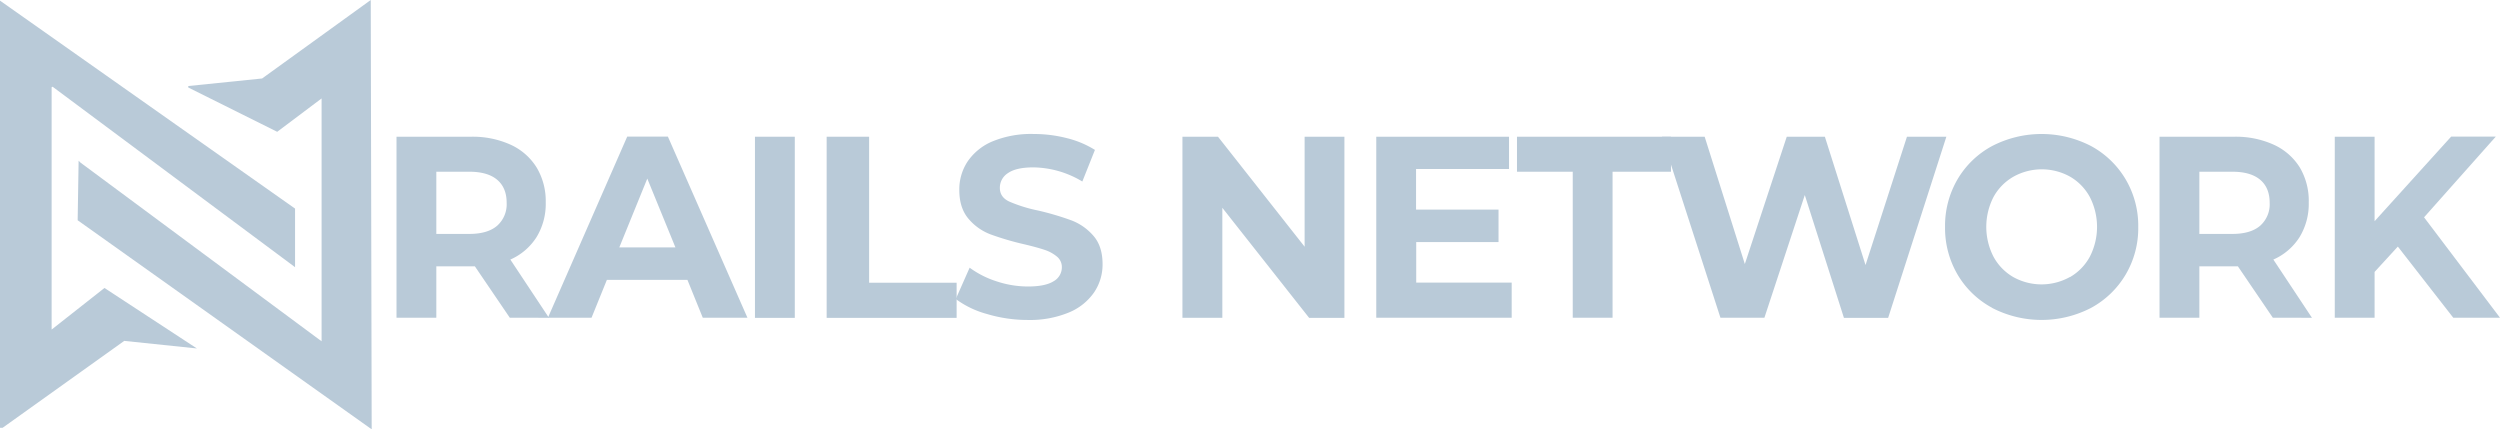 <svg xmlns="http://www.w3.org/2000/svg" viewBox="0 0 914.23 156.96"><defs><style>.cls-1,.cls-2{fill:#b9cad8;}.cls-1{fill-rule:evenodd;}</style></defs><g id="Layer_2" data-name="Layer 2"><g id="Layer_1-2" data-name="Layer 1"><path class="cls-1" d="M0,.23,107.9,76.28V97.71l-88.67-66-.35.18v88.63L38.2,105.31,72,127.43l-26.57-2.77L.94,156.45H0Z"/><path class="cls-1" d="M135.58,0q.16,78.47.34,157L28.4,80.55q.18-10.89.35-21.78l.69.7,88.16,65.34V36L101.37,48.2,68.85,32v-.54l27-2.76Z"/><path class="cls-2" d="M186.43,116.19,173.66,97.4h-14.1v18.79H145V50h27.24a33.53,33.53,0,0,1,14.52,2.93,21.89,21.89,0,0,1,9.49,8.33A23.91,23.91,0,0,1,199.57,74a23.34,23.34,0,0,1-3.37,12.73,21.69,21.69,0,0,1-9.57,8.19l14.11,21.29Zm-4.62-50.45q-3.48-2.94-10.16-2.94H159.56V85.54h12.09q6.67,0,10.16-3a10.49,10.49,0,0,0,3.47-8.39C185.28,70.51,184.12,67.69,181.81,65.74Z"/><path class="cls-2" d="M251.39,102.35H221.93l-5.61,13.84H200.37l29-66.24h14.87l29.09,66.24H257ZM247,90.48,236.71,65.31,226.47,90.48Z"/><path class="cls-2" d="M276.08,50h14.57v66.24H276.08Z"/><path class="cls-2" d="M302.3,50h15.53v53.39h32v12.85H302.3Z"/><path class="cls-2" d="M361,114.85a34.3,34.3,0,0,1-11.48-5.5l5.07-11.46a34.11,34.11,0,0,0,9.87,5,36.5,36.5,0,0,0,11.44,1.88q6.36,0,9.41-1.93a5.83,5.83,0,0,0,3-5.11,4.92,4.92,0,0,0-1.8-3.9,13.73,13.73,0,0,0-4.61-2.49c-1.88-.63-4.41-1.32-7.61-2.07a103.26,103.26,0,0,1-12.08-3.57A19.58,19.58,0,0,1,354.17,80q-3.36-3.95-3.36-10.51a18.53,18.53,0,0,1,3-10.38A20.59,20.59,0,0,1,363,51.68,37,37,0,0,1,378,49a48.81,48.81,0,0,1,12.08,1.5,35.45,35.45,0,0,1,10.33,4.32l-4.61,11.56a35.45,35.45,0,0,0-17.89-5.17q-6.29,0-9.27,2.07a6.32,6.32,0,0,0-3,5.44c0,2.26,1.15,3.93,3.46,5A53.42,53.42,0,0,0,379.68,77a103.26,103.26,0,0,1,12.08,3.57,20,20,0,0,1,8.07,5.63q3.38,3.85,3.37,10.43a18.16,18.16,0,0,1-3.09,10.28,20.86,20.86,0,0,1-9.27,7.38,37.3,37.3,0,0,1-15,2.72A51.86,51.86,0,0,1,361,114.85Z"/><path class="cls-2" d="M491.64,50v66.24h-12.9L447,76v40.22H432.41V50h13l31.68,40.22V50Z"/><path class="cls-2" d="M552.81,103.34v12.85H503.29V50h48.55V61.81h-34V76.64H548V88.51h-30.1v14.83Z"/><path class="cls-2" d="M575.14,62.8H554.75V50h56.31V62.8H589.7v53.39H575.14Z"/><path class="cls-2" d="M711.77,50l-21.29,66.24H674.31L660,71.33l-14.77,44.86H629.15L607.77,50h15.61l14.69,46.56L653.4,50h13.94l14.87,46.93L697.36,50Z"/><path class="cls-2" d="M728.49,112.55a32.52,32.52,0,0,1-12.64-12.17A33.68,33.68,0,0,1,711.29,83a33.68,33.68,0,0,1,4.56-17.42,32.52,32.52,0,0,1,12.64-12.17,39.35,39.35,0,0,1,36.2,0,32.86,32.86,0,0,1,12.64,12.17A33.33,33.33,0,0,1,781.94,83a33.33,33.33,0,0,1-4.61,17.42,32.86,32.86,0,0,1-12.64,12.17,39.35,39.35,0,0,1-36.2,0ZM757,101.32a19.1,19.1,0,0,0,7.24-7.46,23.9,23.9,0,0,0,0-21.8A19.1,19.1,0,0,0,757,64.6a21.27,21.27,0,0,0-20.67,0A19.1,19.1,0,0,0,729,72.06a23.9,23.9,0,0,0,0,21.8,19.1,19.1,0,0,0,7.24,7.46,21.27,21.27,0,0,0,20.67,0Z"/><path class="cls-2" d="M831.16,116.19,818.38,97.4H804.29v18.79H789.72V50H817a33.5,33.5,0,0,1,14.52,2.93A21.89,21.89,0,0,1,841,61.21,23.91,23.91,0,0,1,844.29,74a23.34,23.34,0,0,1-3.37,12.73,21.63,21.63,0,0,1-9.57,8.19l14.11,21.29Zm-4.63-50.45q-3.48-2.94-10.16-2.94H804.29V85.54h12.08q6.68,0,10.16-3A10.46,10.46,0,0,0,830,74.17C830,70.51,828.85,67.69,826.53,65.74Z"/><path class="cls-2" d="M876.87,90.17l-8.5,9.27v16.75H853.81V50h14.56V80.89l28-30.94H912.7L886.46,79.47l27.77,36.72H897.14Z"/></g></g></svg>